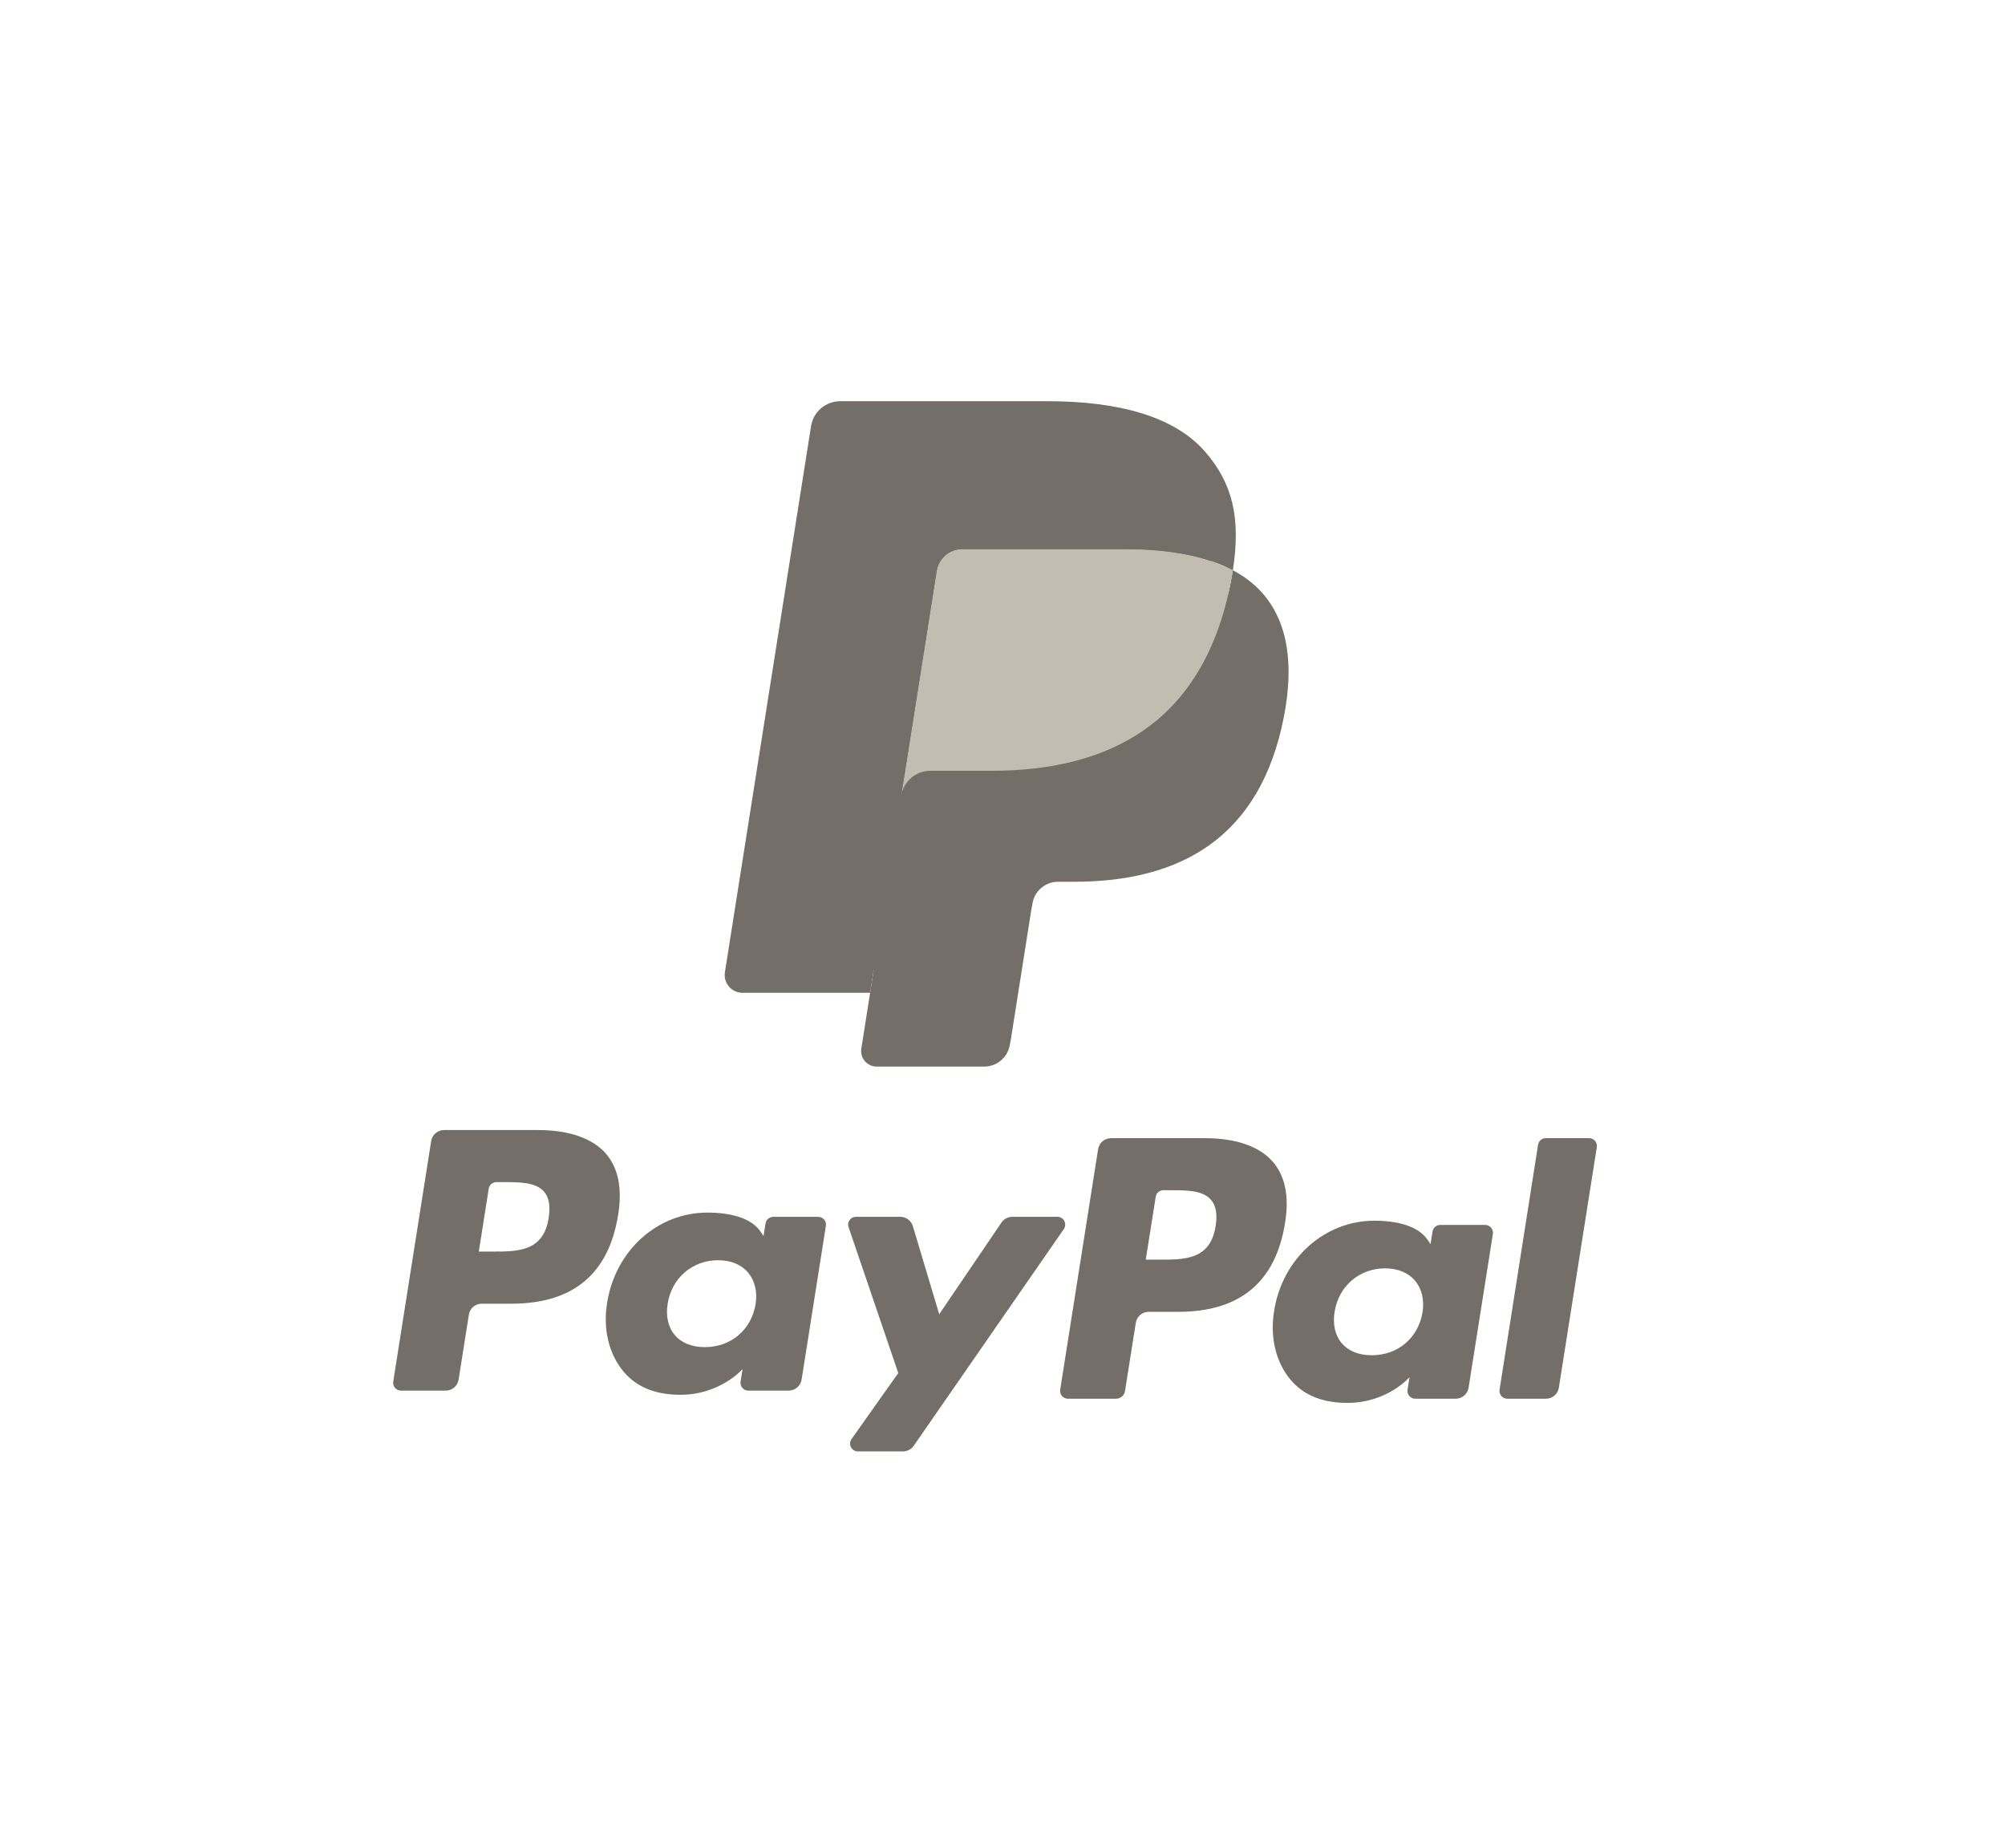 <svg width="102" height="94" viewBox="0 0 102 94" fill="none" xmlns="http://www.w3.org/2000/svg">
<g id="Payment Method" filter="url(#filter0_d_8763_47314)">
<g id="PayPal">
<path id="Vector" fill-rule="evenodd" clip-rule="evenodd" d="M27.361 57.483H22.59C22.263 57.483 21.986 57.72 21.935 58.042L20.005 70.278C19.967 70.519 20.154 70.737 20.398 70.737H22.676C23.003 70.737 23.281 70.499 23.331 70.176L23.852 66.876C23.902 66.553 24.18 66.316 24.506 66.316H26.017C29.16 66.316 30.974 64.795 31.448 61.782C31.661 60.463 31.457 59.427 30.839 58.701C30.161 57.905 28.958 57.483 27.361 57.483ZM27.912 61.952C27.651 63.664 26.343 63.664 25.078 63.664H24.358L24.863 60.466C24.893 60.273 25.06 60.131 25.256 60.131H25.586C26.447 60.131 27.26 60.131 27.68 60.622C27.93 60.915 28.007 61.35 27.912 61.952ZM41.624 61.897H39.339C39.144 61.897 38.976 62.039 38.946 62.233L38.845 62.871L38.685 62.64C38.191 61.922 37.088 61.682 35.987 61.682C33.462 61.682 31.305 63.594 30.885 66.277C30.667 67.615 30.977 68.894 31.736 69.787C32.433 70.607 33.429 70.949 34.614 70.949C36.648 70.949 37.777 69.641 37.777 69.641L37.675 70.276C37.636 70.519 37.823 70.736 38.067 70.736H40.125C40.453 70.736 40.728 70.499 40.78 70.176L42.015 62.356C42.054 62.115 41.868 61.897 41.624 61.897ZM38.439 66.344C38.218 67.649 37.182 68.525 35.861 68.525C35.198 68.525 34.667 68.313 34.327 67.909C33.989 67.509 33.861 66.939 33.968 66.304C34.174 65.01 35.228 64.105 36.529 64.105C37.177 64.105 37.705 64.32 38.052 64.727C38.4 65.138 38.539 65.712 38.439 66.344ZM51.496 61.896H53.793C54.114 61.896 54.302 62.257 54.119 62.521L46.483 73.544C46.359 73.722 46.155 73.829 45.938 73.829H43.644C43.321 73.829 43.133 73.465 43.32 73.201L45.698 69.844L43.169 62.422C43.081 62.164 43.272 61.896 43.546 61.896H45.802C46.095 61.896 46.354 62.089 46.439 62.369L47.781 66.852L50.948 62.187C51.072 62.005 51.278 61.896 51.496 61.896Z" fill="#736F68"/>
<path id="Vector_2" fill-rule="evenodd" clip-rule="evenodd" d="M76.287 70.69L78.246 58.231C78.276 58.038 78.443 57.896 78.638 57.895H80.842C81.086 57.895 81.273 58.113 81.234 58.355L79.303 70.589C79.253 70.912 78.975 71.149 78.648 71.149H76.68C76.436 71.149 76.249 70.932 76.287 70.69ZM61.291 57.896H56.519C56.193 57.896 55.915 58.133 55.864 58.455L53.935 70.69C53.896 70.932 54.083 71.149 54.327 71.149H56.776C57.003 71.149 57.198 70.983 57.233 70.757L57.781 67.289C57.831 66.966 58.11 66.729 58.435 66.729H59.945C63.089 66.729 64.902 65.208 65.376 62.194C65.591 60.876 65.385 59.84 64.768 59.114C64.09 58.317 62.888 57.896 61.291 57.896ZM61.842 62.364C61.581 64.076 60.273 64.076 59.008 64.076H58.288L58.794 60.879C58.824 60.686 58.99 60.543 59.186 60.543H59.516C60.377 60.543 61.191 60.543 61.61 61.035C61.861 61.328 61.937 61.763 61.842 62.364ZM75.552 62.309H73.269C73.073 62.309 72.906 62.452 72.877 62.645L72.776 63.284L72.615 63.053C72.121 62.335 71.019 62.095 69.918 62.095C67.392 62.095 65.237 64.007 64.817 66.69C64.599 68.028 64.908 69.307 65.667 70.2C66.365 71.02 67.36 71.362 68.545 71.362C70.579 71.362 71.707 70.054 71.707 70.054L71.606 70.689C71.567 70.931 71.754 71.149 71.999 71.149H74.057C74.382 71.149 74.66 70.912 74.711 70.589L75.947 62.769C75.984 62.528 75.797 62.309 75.552 62.309ZM72.368 66.757C72.148 68.062 71.111 68.938 69.79 68.938C69.127 68.938 68.596 68.725 68.255 68.322C67.918 67.922 67.791 67.352 67.897 66.717C68.104 65.422 69.156 64.518 70.457 64.518C71.106 64.518 71.633 64.733 71.981 65.14C72.331 65.551 72.469 66.124 72.368 66.757Z" fill="#736F68"/>
<path id="Vector_3" d="M45.018 53.106L45.605 49.38L44.298 49.35H38.059L42.395 21.857C42.408 21.774 42.452 21.696 42.516 21.641C42.58 21.586 42.662 21.556 42.747 21.556H53.267C56.76 21.556 59.17 22.283 60.428 23.717C61.018 24.39 61.394 25.094 61.576 25.867C61.766 26.68 61.77 27.65 61.584 28.833L61.57 28.919V29.677L62.16 30.012C62.657 30.275 63.052 30.577 63.355 30.922C63.859 31.498 64.186 32.229 64.324 33.096C64.466 33.988 64.419 35.049 64.186 36.25C63.917 37.632 63.481 38.835 62.894 39.82C62.353 40.727 61.664 41.48 60.847 42.063C60.066 42.617 59.139 43.038 58.09 43.307C57.074 43.572 55.915 43.705 54.645 43.705H53.826C53.24 43.705 52.672 43.916 52.225 44.294C51.778 44.68 51.481 45.207 51.391 45.784L51.329 46.119L50.293 52.686L50.246 52.927C50.233 53.003 50.212 53.041 50.181 53.067C50.153 53.09 50.112 53.106 50.073 53.106H45.018Z" fill="#736F68"/>
<path id="Vector_4" d="M62.718 29.007C62.687 29.208 62.651 29.413 62.611 29.624C61.223 36.747 56.477 39.208 50.414 39.208H47.328C46.587 39.208 45.962 39.746 45.846 40.478L44.266 50.5L43.818 53.341C43.743 53.821 44.113 54.254 44.598 54.254H50.072C50.721 54.254 51.271 53.783 51.373 53.144L51.427 52.866L52.458 46.325L52.524 45.966C52.625 45.324 53.177 44.853 53.825 44.853H54.644C59.948 44.853 64.1 42.7 65.314 36.468C65.82 33.865 65.558 31.691 64.217 30.163C63.811 29.702 63.307 29.319 62.718 29.007Z" fill="#736F68"/>
<path id="Vector_5" d="M61.268 28.429C61.057 28.367 60.838 28.311 60.613 28.261C60.388 28.212 60.157 28.168 59.919 28.13C59.087 27.995 58.175 27.931 57.198 27.931H48.952C48.749 27.931 48.556 27.977 48.384 28.06C48.003 28.243 47.721 28.603 47.652 29.044L45.898 40.154L45.848 40.478C45.963 39.747 46.588 39.209 47.329 39.209H50.416C56.478 39.209 61.225 36.747 62.612 29.625C62.653 29.414 62.688 29.209 62.72 29.008C62.369 28.822 61.988 28.662 61.579 28.527C61.478 28.493 61.374 28.46 61.268 28.429Z" fill="#C3BCB1"/>
<path id="Vector_6" d="M47.65 29.043C47.718 28.602 48.001 28.242 48.381 28.06C48.555 27.977 48.747 27.931 48.95 27.931H57.196C58.173 27.931 59.085 27.995 59.917 28.13C60.155 28.168 60.386 28.212 60.611 28.261C60.836 28.311 61.054 28.368 61.266 28.429C61.371 28.461 61.476 28.493 61.578 28.526C61.987 28.661 62.367 28.822 62.718 29.007C63.131 26.375 62.715 24.582 61.292 22.959C59.723 21.173 56.891 20.408 53.267 20.408H42.746C42.006 20.408 41.375 20.946 41.26 21.678L36.878 49.455C36.792 50.004 37.216 50.5 37.77 50.5H44.265L45.896 40.153L47.65 29.043Z" fill="#736F68"/>
</g>
</g>
<defs>
<filter id="filter0_d_8763_47314" x="-16.5" y="-8" width="133.332" height="104" filterUnits="userSpaceOnUse" color-interpolation-filters="sRGB">
<feFlood flood-opacity="0" result="BackgroundImageFix"/>
<feColorMatrix in="SourceAlpha" type="matrix" values="0 0 0 0 0 0 0 0 0 0 0 0 0 0 0 0 0 0 127 0" result="hardAlpha"/>
<feOffset/>
<feGaussianBlur stdDeviation="10"/>
<feComposite in2="hardAlpha" operator="out"/>
<feColorMatrix type="matrix" values="0 0 0 0 0 0 0 0 0 0 0 0 0 0 0 0 0 0 0.07 0"/>
<feBlend mode="normal" in2="BackgroundImageFix" result="effect1_dropShadow_8763_47314"/>
<feBlend mode="normal" in="SourceGraphic" in2="effect1_dropShadow_8763_47314" result="shape"/>
</filter>
</defs>
</svg>
